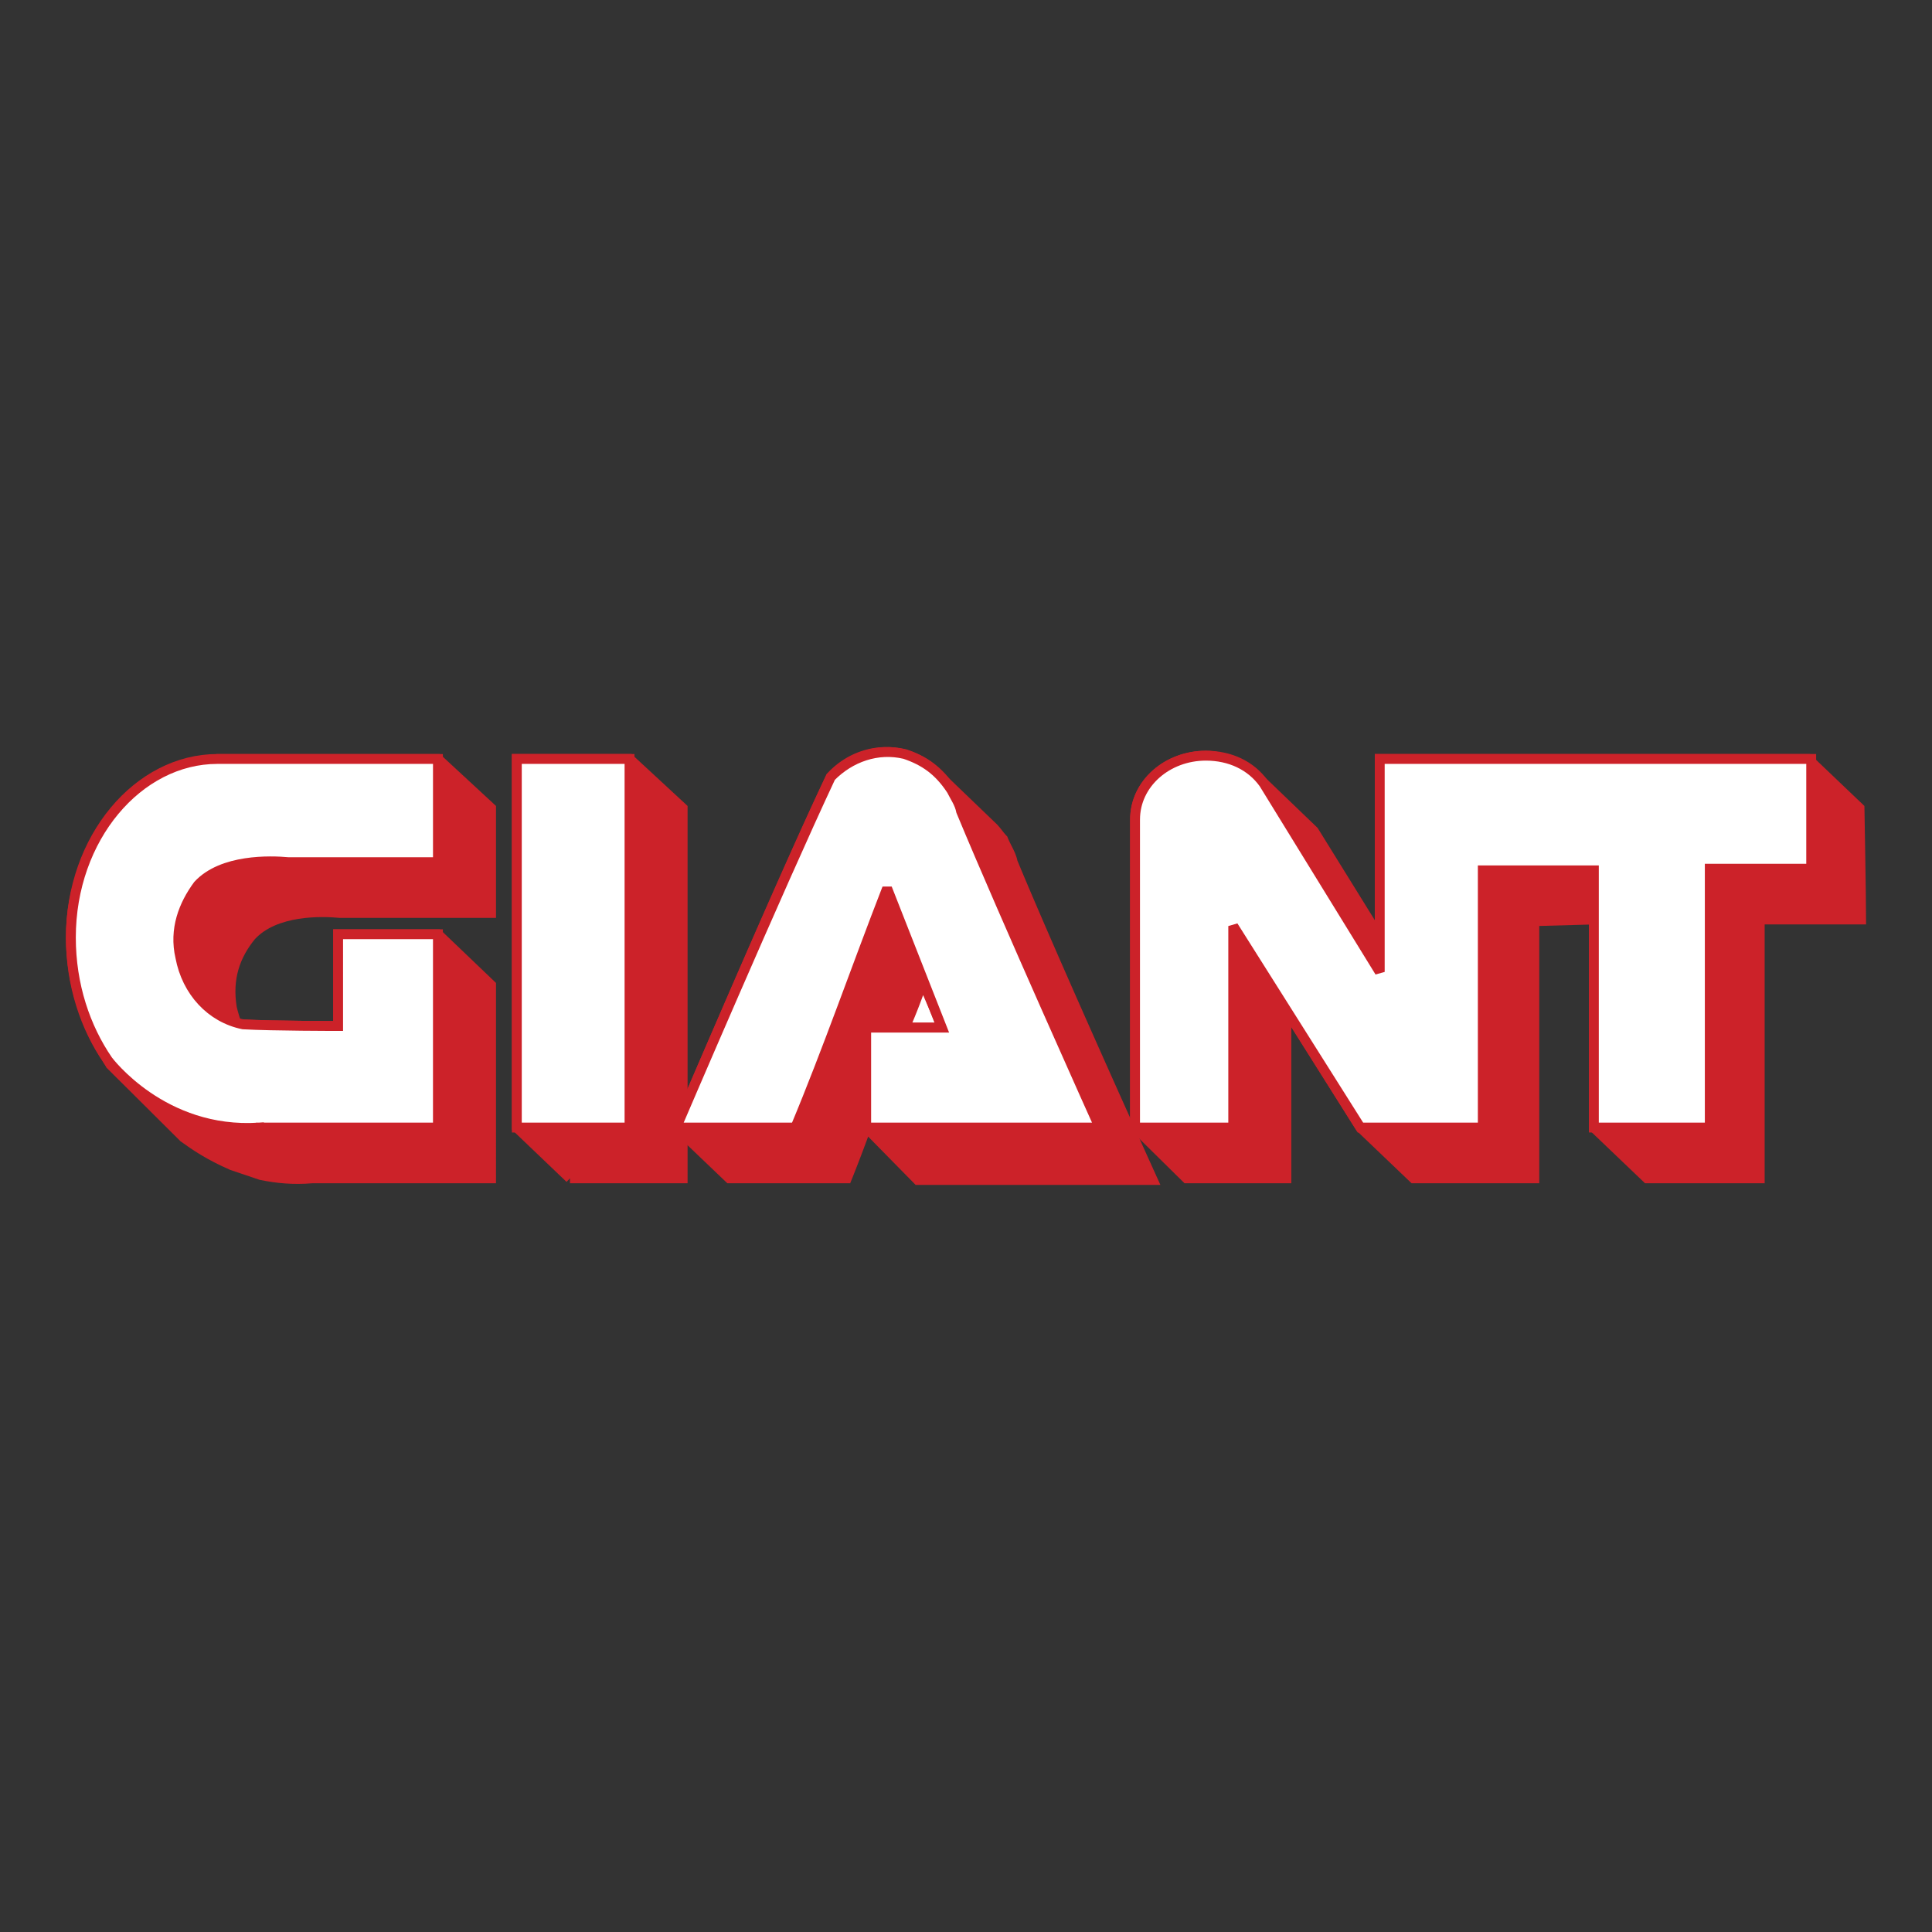 <svg xmlns="http://www.w3.org/2000/svg" width="2500" height="2500" viewBox="0 0 192.756 192.756"><rect x="0" y="0" width="192.756" height="192.756" fill="#333333" stroke="none"/><path fill-rule="evenodd" clip-rule="evenodd" d="M67.465 112.496z" data-index="1"></path><path d="M62.808 75.721z" fill="none" stroke="#cc2229" stroke-width=".985" stroke-miterlimit="2.613" data-index="2"></path><path d="M185.686 91.739c0-2.125-.162-11.114-.162-11.114l-5.139-4.903h-42.727v17.815l-6.586-10.624-5.781-5.557c-1.125-.98-3.213-1.961-4.98-1.961-3.854 0-7.066 2.778-7.066 6.374v30.728l5.139 5.066h9.959v-16.834l7.389 11.768 5.301 5.066h12.047v-25.66l5.943-.164v20.757l5.301 5.066h11.244V91.738c-.002.001 8.03.001 10.118.001z" fill-rule="evenodd" clip-rule="evenodd" fill="#cc2229" data-index="3" style="opacity: 1;"></path><path d="M185.686 91.739c0-2.125-.162-11.114-.162-11.114l-5.139-4.903h-42.727v17.815l-6.586-10.624-5.781-5.557c-1.125-.981-3.213-1.961-4.98-1.961-3.854 0-7.066 2.779-7.066 6.375v30.728l5.139 5.066h9.959V100.73l7.389 11.768 5.301 5.066h12.047v-25.66l5.943-.164v20.757l5.301 5.066h11.244V91.739h10.118z" fill="none" stroke="#cc2229" stroke-width=".985" stroke-miterlimit="2.613" data-index="4" style="opacity: 1;"></path><path d="M72.766 117.562l-5.301-5.066c.482-.98 10.28-24.19 15.42-34.977 1.767-1.961 4.498-2.942 7.228-2.288 1.286.327 2.41.98 3.213 1.798l5.783 5.557c.32.327.643.817.963 1.144.322.817.803 1.471.965 2.288 4.336 10.46 13.812 31.544 13.973 31.708H91.559l-5.14-5.23a164.814 164.814 0 0 1-1.928 5.066H72.766l-5.301-5.066 5.301 5.066z" fill-rule="evenodd" clip-rule="evenodd" fill="#cc2229" data-index="5"></path><path d="M72.766 117.562l-5.301-5.066c.482-.98 10.28-24.19 15.42-34.977 1.767-1.961 4.498-2.942 7.228-2.288 1.286.327 2.41.98 3.213 1.798l5.783 5.557c.32.327.643.817.963 1.144.322.817.803 1.471.965 2.288 4.336 10.46 13.973 31.708 13.973 31.708H91.56l-5.14-5.23a164.814 164.814 0 0 1-1.928 5.066H72.766l-5.301-5.066" fill="none" stroke="#cc2229" stroke-width=".985" stroke-miterlimit="2.613" data-index="6"></path><path fill-rule="evenodd" clip-rule="evenodd" fill="#cc2229" d="M56.865 117.562h11.243V80.625l-5.3-4.904H51.564v36.775l5.301 5.066z" data-index="7"></path><path fill="none" stroke="#cc2229" stroke-width=".985" stroke-miterlimit="2.613" d="M56.865 117.562h11.243V80.625l-5.3-4.904H51.564v36.775l5.301 5.066" data-index="8"></path><path d="M48.994 80.625l-5.3-4.903H21.688C13.817 78.01 7.071 83.568 7.071 93.537c0 4.413 1.446 8.827 3.534 11.932.161.162-.161-.164 0 0 0 0 .321.652.481.816.161 0 0-.164 0 0l7.067 7.029c.161 0 .161 0 .161.162 1.124.818 2.57 1.799 4.818 2.779l2.892.98c1.605.326 3.212.49 5.14.326h17.829V98.277l-5.3-5.067h-9.958v9.153s-6.586 0-9.477-.164h-.643c-.161-.49-.321-.98-.482-1.635-.481-2.941.321-5.23 1.928-7.191 2.409-2.615 7.067-2.452 8.834-2.288h15.098v-10.46l-5.3-4.903 5.301 4.903z" fill-rule="evenodd" clip-rule="evenodd" fill="#cc2229" data-index="9"></path><path d="M48.994 80.625l-5.3-4.903H21.688C13.817 78.01 7.071 83.568 7.071 93.537c0 4.413 1.446 8.827 3.534 11.932.161.162-.161-.164 0 0 0 0 .321.652.481.816.161 0 0-.164 0 0l7.067 7.029.161.162c1.124.818 2.57 1.799 4.819 2.779l2.891.98c1.605.326 3.212.49 5.14.326h17.829V98.277l-5.3-5.067h-9.958v9.153s-6.586 0-9.477-.164h-.643c-.161-.49-.321-.98-.481-1.635-.482-2.941.321-5.23 1.927-7.191 2.409-2.615 7.067-2.452 8.834-2.288h15.098v-10.46l-5.3-4.903" fill="none" stroke="#cc2229" stroke-width=".985" stroke-miterlimit="2.613" data-index="10"></path><path d="M90.274 102.525a53.439 53.439 0 0 0 1.768-4.576c1.124 2.453 1.927 4.576 1.927 4.576h-3.695z" fill-rule="evenodd" clip-rule="evenodd" fill="#fff" stroke="#cc2229" stroke-width=".985" stroke-miterlimit="2.613" data-index="11"></path><path d="M86.419 112.496v-9.971c0 .164 7.71 0 7.549 0l-5.461-13.892c-3.052 7.845-5.942 16.181-9.155 23.863H67.465c0 .164 10.28-24.026 15.42-34.977 1.927-1.961 4.657-2.942 7.388-2.288 1.928.653 3.374 1.634 4.658 3.596.321.654.804 1.308.964 2.125 4.336 10.46 13.815 31.544 13.815 31.544H86.419z" fill-rule="evenodd" clip-rule="evenodd" fill="#fff" data-index="12"></path><path d="M86.419 112.496v-9.971h7.549l-5.461-13.892c-3.052 7.845-5.942 16.181-9.156 23.863H67.465s10.28-24.026 15.42-34.977c1.927-1.961 4.657-2.942 7.388-2.288 1.928.653 3.374 1.634 4.658 3.596.321.654.804 1.308.964 2.125 4.336 10.46 13.815 31.544 13.815 31.544H86.419" fill="none" stroke="#cc2229" stroke-width=".985" stroke-linecap="square" stroke-miterlimit="2.613" data-index="13"></path><path d="M113.244 81.769c0-3.596 3.213-6.374 7.066-6.374 2.41 0 4.498.98 5.783 2.778l11.564 18.796V75.721h43.047v10.951c0 .164-10.119 0-10.119 0v25.824h-11.564V86.835h-11.082v25.661H135.73l-12.689-20.104v20.104h-9.797V81.769z" fill-rule="evenodd" clip-rule="evenodd" fill="#fff" data-index="14" style="opacity: 1;"></path><path d="M113.244 81.769c0-3.596 3.213-6.375 7.066-6.375 2.41 0 4.498.98 5.783 2.779l11.564 18.796V75.721h43.047v10.951h-10.119v25.824h-11.564V86.835h-11.082v25.661H135.73l-12.689-20.104v20.104h-9.797V81.769z" fill="none" stroke="#cc2229" stroke-width=".985" stroke-linecap="square" stroke-miterlimit="2.613" data-index="15"></path><path fill-rule="evenodd" clip-rule="evenodd" fill="#fff" stroke="#cc2229" stroke-width=".985" stroke-linecap="square" stroke-miterlimit="2.613" d="M51.564 75.721h11.244v36.775H51.564V75.721z" data-index="16"></path><path d="M25.864 112.496c-9.637.654-15.098-6.701-15.098-6.701-2.249-3.27-3.695-7.518-3.695-12.258 0-9.97 6.747-17.815 14.617-17.815h22.005v10.297H28.755c-1.767-.163-6.585-.327-8.995 2.288-1.445 1.962-2.409 4.413-1.767 7.191.643 3.432 3.052 6.047 6.264 6.702 2.891.164 9.477.164 9.477.164V93.21h9.958v19.286H25.864z" fill-rule="evenodd" clip-rule="evenodd" fill="#fff" data-index="17"></path><path d="M25.864 112.496c-9.637.654-15.098-6.701-15.098-6.701-2.249-3.27-3.695-7.518-3.695-12.258 0-9.97 6.747-17.815 14.617-17.815h22.005v10.297H28.755c-1.767-.163-6.585-.327-8.995 2.288-1.445 1.962-2.409 4.413-1.767 7.191.643 3.432 3.052 6.047 6.264 6.702 2.891.164 9.477.164 9.477.164V93.21h9.958v19.286H26.025" fill="none" stroke="#cc2229" stroke-width=".985" stroke-linecap="square" stroke-miterlimit="2.613" data-index="18"></path></svg>